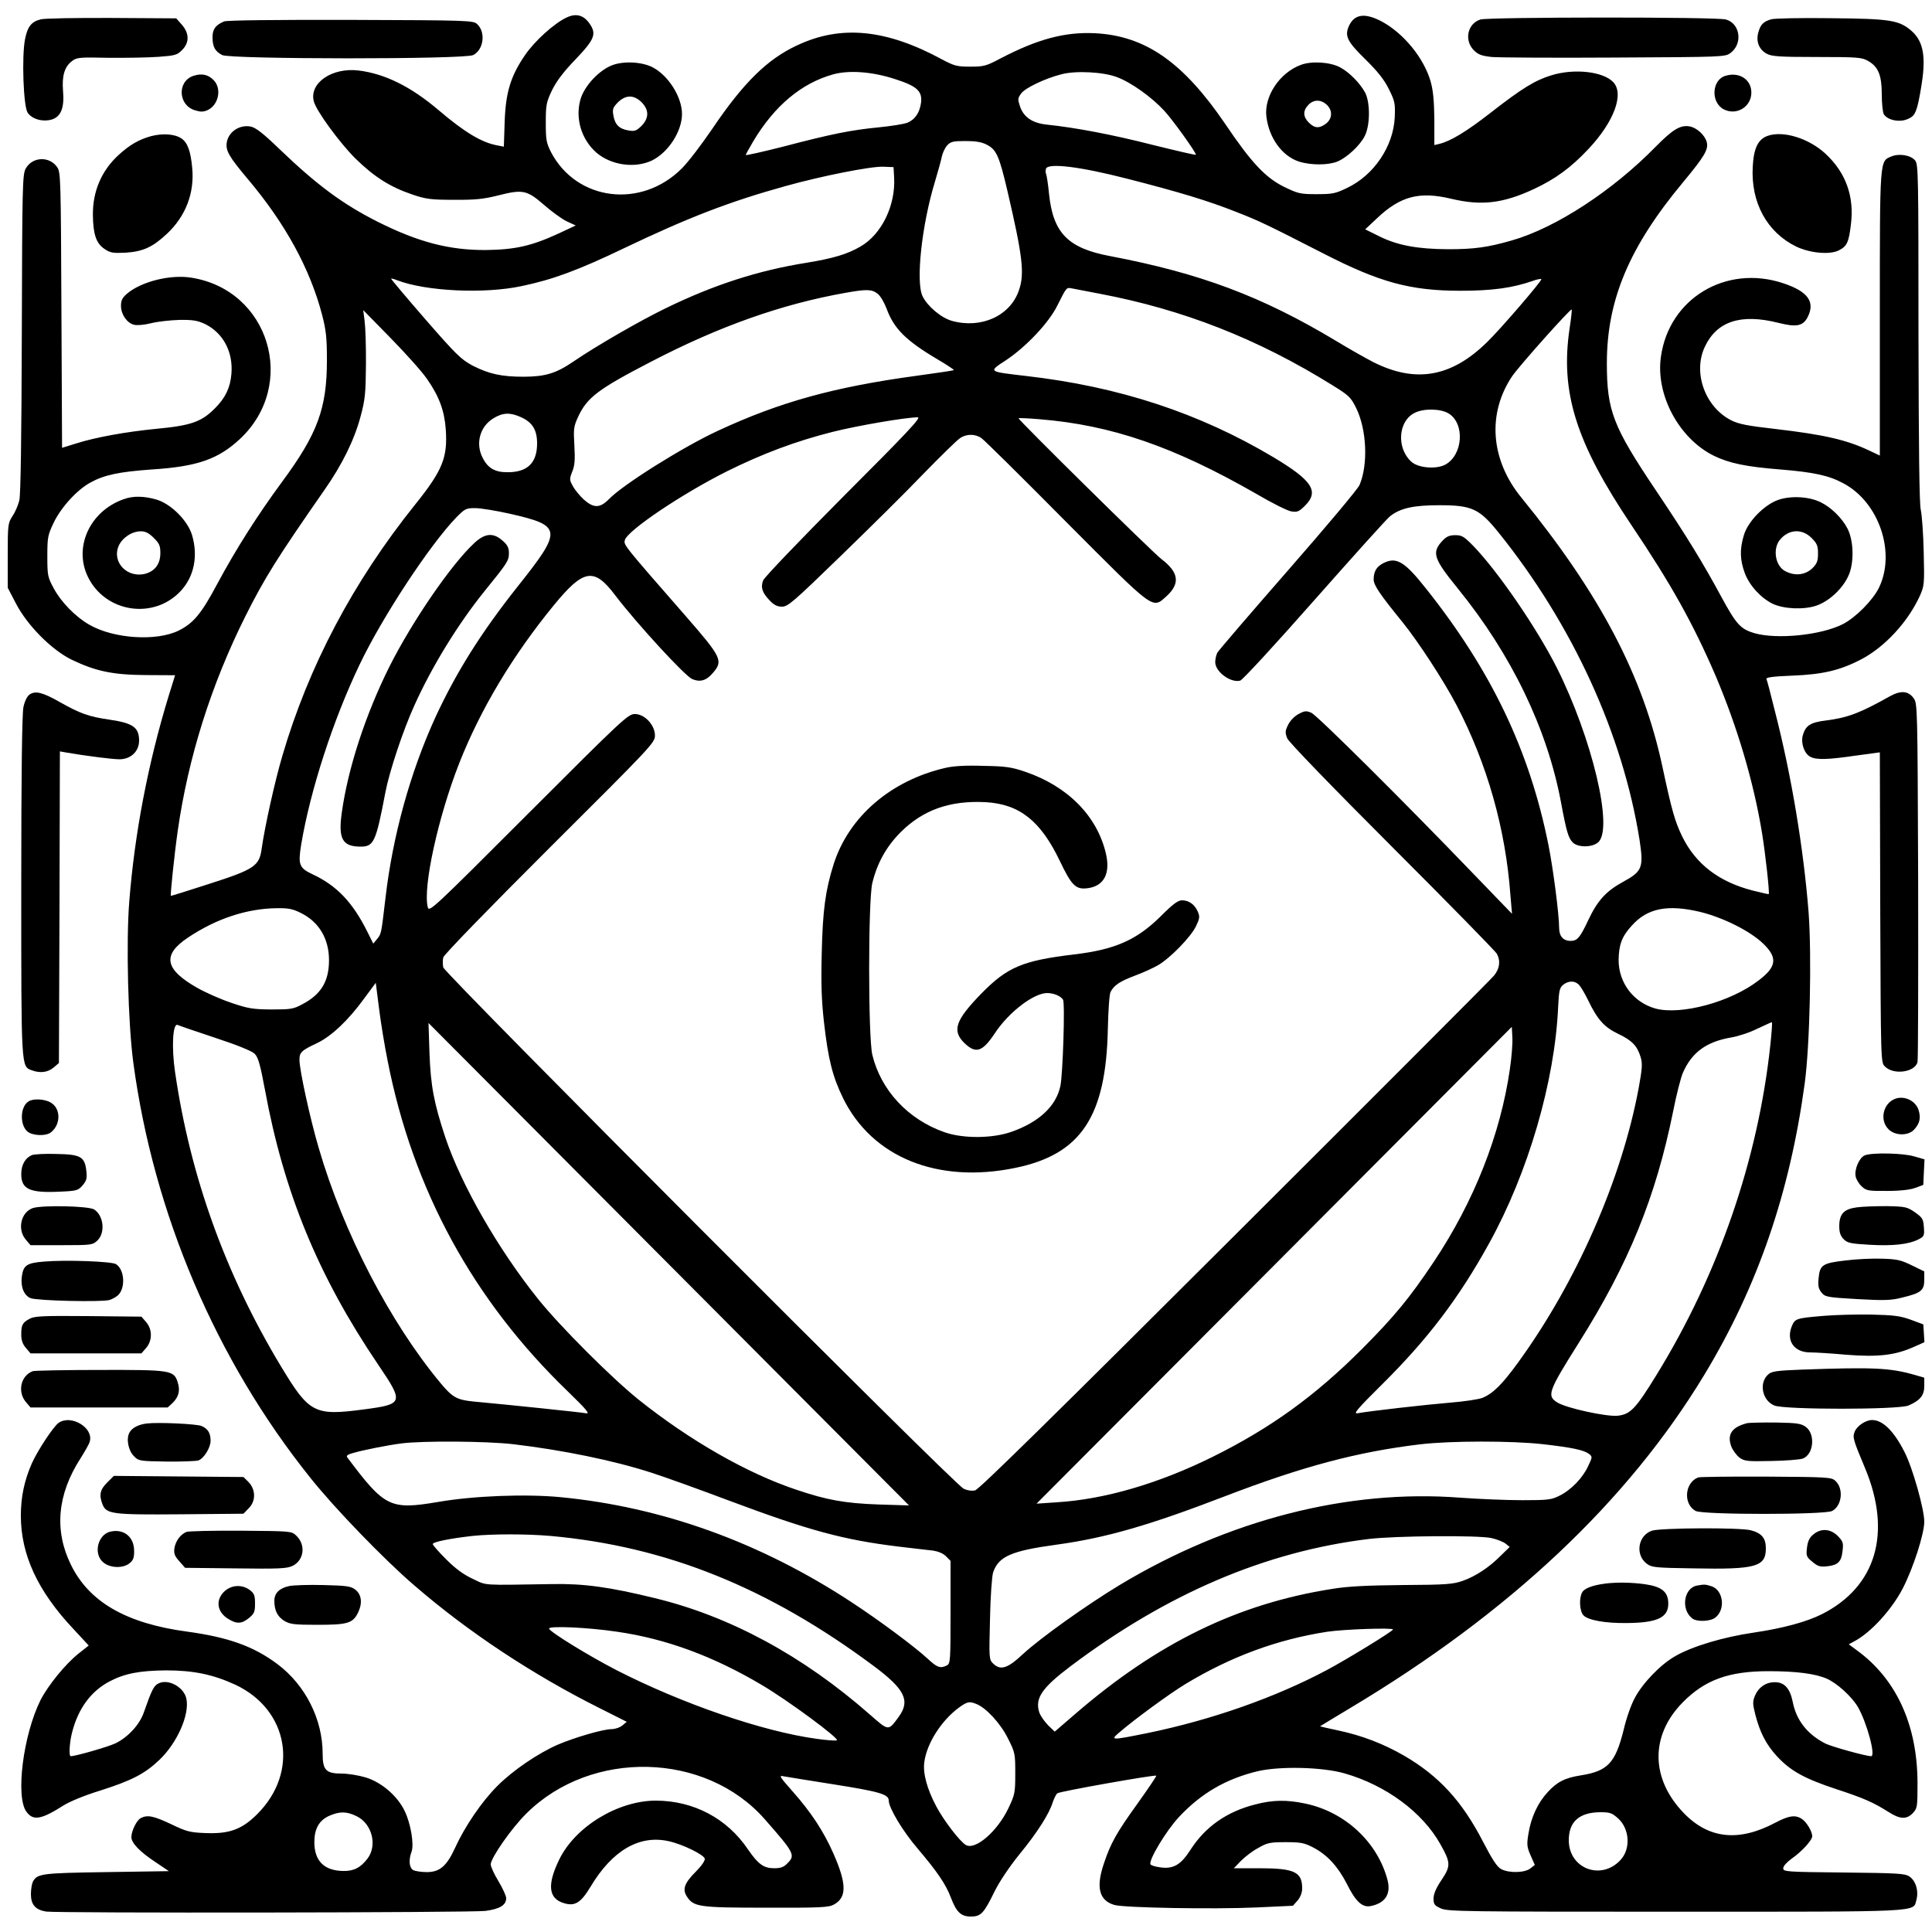 <svg width="24" height="24" viewBox="0 0 24 24" fill="none" xmlns="http://www.w3.org/2000/svg">
<g clip-path="url(#clip0_5453_11391)">
<path d="M7.042 0.216C6.888 0.286 6.641 0.509 6.521 0.686C6.343 0.946 6.281 1.15 6.269 1.517L6.259 1.822L6.183 1.807C5.988 1.774 5.772 1.644 5.448 1.368C5.103 1.075 4.783 0.917 4.457 0.876C4.126 0.835 3.84 1.03 3.898 1.258C3.927 1.375 4.215 1.769 4.414 1.968C4.649 2.198 4.846 2.323 5.124 2.417C5.292 2.474 5.355 2.482 5.64 2.482C5.904 2.484 6.005 2.474 6.195 2.426C6.495 2.35 6.547 2.362 6.759 2.546C6.85 2.626 6.975 2.717 7.037 2.748L7.152 2.801L6.936 2.902C6.603 3.055 6.403 3.101 6.036 3.106C5.583 3.108 5.201 3.01 4.692 2.755C4.26 2.537 3.941 2.302 3.475 1.855C3.264 1.651 3.175 1.584 3.113 1.572C2.979 1.546 2.842 1.634 2.818 1.764C2.799 1.87 2.842 1.944 3.089 2.237C3.547 2.782 3.852 3.341 4.001 3.91C4.051 4.104 4.061 4.195 4.061 4.476C4.061 5.071 3.946 5.388 3.502 5.988C3.195 6.406 2.931 6.821 2.698 7.255C2.501 7.625 2.403 7.742 2.218 7.834C1.939 7.97 1.407 7.934 1.107 7.759C0.936 7.661 0.759 7.478 0.67 7.313C0.593 7.171 0.588 7.152 0.588 6.912C0.588 6.679 0.593 6.648 0.665 6.497C0.756 6.305 0.958 6.082 1.126 5.993C1.296 5.899 1.481 5.861 1.884 5.832C2.451 5.796 2.71 5.705 2.981 5.453C3.701 4.778 3.346 3.6 2.374 3.449C2.115 3.408 1.762 3.497 1.584 3.643C1.519 3.698 1.503 3.73 1.503 3.799C1.503 3.905 1.575 4.01 1.663 4.034C1.702 4.044 1.791 4.037 1.877 4.015C1.961 3.994 2.119 3.977 2.232 3.974C2.4 3.972 2.455 3.982 2.551 4.027C2.772 4.138 2.897 4.37 2.875 4.642C2.861 4.817 2.799 4.944 2.671 5.071C2.503 5.242 2.371 5.287 1.932 5.328C1.567 5.364 1.193 5.431 0.955 5.506L0.771 5.563L0.763 3.854C0.756 2.256 0.754 2.141 0.713 2.081C0.619 1.937 0.401 1.944 0.319 2.095C0.279 2.167 0.276 2.314 0.271 4.14C0.267 5.462 0.257 6.144 0.24 6.216C0.226 6.276 0.187 6.365 0.154 6.413C0.099 6.499 0.096 6.518 0.096 6.902V7.301L0.197 7.495C0.339 7.769 0.639 8.071 0.888 8.194C1.188 8.338 1.397 8.383 1.812 8.386L2.175 8.388L2.093 8.652C1.839 9.485 1.673 10.349 1.606 11.196C1.565 11.702 1.591 12.718 1.656 13.2C1.908 15.077 2.683 16.896 3.857 18.36C4.159 18.739 4.774 19.375 5.146 19.694C5.818 20.275 6.617 20.803 7.452 21.221L7.786 21.389L7.731 21.434C7.699 21.461 7.639 21.48 7.596 21.48C7.495 21.48 7.145 21.581 6.931 21.672C6.687 21.778 6.372 21.991 6.178 22.186C5.986 22.378 5.775 22.687 5.655 22.951C5.549 23.182 5.463 23.256 5.302 23.256C5.235 23.256 5.16 23.244 5.134 23.232C5.083 23.203 5.074 23.107 5.112 23.004C5.146 22.915 5.103 22.651 5.026 22.495C4.937 22.31 4.74 22.14 4.543 22.08C4.457 22.054 4.323 22.032 4.246 22.032C4.049 22.032 4.008 21.989 4.008 21.785C4.008 21.358 3.795 20.935 3.449 20.674C3.151 20.45 2.835 20.338 2.321 20.268C1.57 20.167 1.107 19.901 0.881 19.438C0.672 19.013 0.711 18.566 0.999 18.118C1.054 18.031 1.107 17.938 1.114 17.911C1.169 17.738 0.883 17.566 0.727 17.676C0.663 17.722 0.466 18.019 0.394 18.182C0.303 18.389 0.259 18.595 0.259 18.828C0.259 19.313 0.468 19.764 0.91 20.234L1.102 20.441L0.97 20.546C0.811 20.674 0.598 20.935 0.504 21.118C0.288 21.55 0.19 22.322 0.329 22.507C0.413 22.622 0.514 22.603 0.792 22.426C0.869 22.378 1.056 22.301 1.236 22.246C1.639 22.118 1.8 22.034 1.983 21.859C2.201 21.65 2.355 21.302 2.316 21.106C2.29 20.962 2.095 20.851 1.971 20.911C1.911 20.94 1.887 20.986 1.786 21.274C1.733 21.427 1.587 21.583 1.431 21.658C1.332 21.703 0.939 21.816 0.879 21.816C0.852 21.816 0.864 21.636 0.898 21.511C0.975 21.218 1.133 21.007 1.361 20.887C1.548 20.789 1.733 20.753 2.064 20.75C2.403 20.75 2.647 20.801 2.923 20.928C3.588 21.24 3.72 22.013 3.195 22.536C3.005 22.726 2.849 22.783 2.554 22.771C2.357 22.764 2.316 22.752 2.127 22.661C1.908 22.558 1.831 22.541 1.747 22.586C1.697 22.613 1.632 22.745 1.632 22.822C1.632 22.894 1.738 23.004 1.927 23.129L2.098 23.244L1.318 23.256C0.509 23.268 0.463 23.275 0.408 23.376C0.396 23.4 0.384 23.47 0.384 23.53C0.384 23.659 0.439 23.724 0.571 23.746C0.711 23.767 5.849 23.76 6.031 23.738C6.209 23.714 6.288 23.666 6.288 23.58C6.288 23.551 6.245 23.458 6.192 23.369C6.139 23.282 6.096 23.189 6.096 23.16C6.096 23.081 6.358 22.704 6.543 22.524C7.349 21.727 8.765 21.763 9.499 22.598C9.871 23.021 9.883 23.047 9.78 23.148C9.737 23.194 9.696 23.208 9.617 23.208C9.487 23.208 9.418 23.158 9.291 22.973C9.029 22.586 8.616 22.37 8.148 22.368C7.678 22.368 7.147 22.69 6.948 23.098C6.795 23.41 6.811 23.585 7.006 23.642C7.143 23.683 7.215 23.638 7.337 23.436C7.606 22.987 7.942 22.79 8.307 22.872C8.475 22.908 8.746 23.04 8.755 23.09C8.76 23.114 8.71 23.184 8.643 23.251C8.501 23.393 8.475 23.47 8.532 23.558C8.616 23.688 8.679 23.698 9.516 23.698C10.195 23.7 10.294 23.695 10.359 23.659C10.522 23.57 10.519 23.4 10.349 23.016C10.227 22.742 10.073 22.51 9.85 22.258C9.682 22.068 9.672 22.051 9.735 22.066C9.773 22.073 10.051 22.118 10.356 22.166C10.92 22.255 11.04 22.289 11.04 22.366C11.04 22.457 11.215 22.75 11.403 22.968C11.645 23.254 11.748 23.405 11.811 23.57C11.88 23.753 11.938 23.808 12.06 23.808C12.185 23.808 12.221 23.77 12.355 23.496C12.415 23.374 12.538 23.191 12.66 23.04C12.881 22.771 13.035 22.531 13.078 22.387C13.095 22.339 13.119 22.289 13.135 22.277C13.164 22.253 14.347 22.044 14.364 22.058C14.369 22.063 14.263 22.219 14.131 22.404C13.867 22.771 13.798 22.896 13.714 23.146C13.611 23.446 13.654 23.609 13.843 23.664C13.971 23.7 15.079 23.719 15.61 23.695L16.061 23.674L16.119 23.609C16.155 23.566 16.176 23.51 16.176 23.458C16.176 23.254 16.08 23.208 15.643 23.208H15.327L15.418 23.114C15.468 23.064 15.564 22.99 15.634 22.954C15.742 22.891 15.78 22.884 15.972 22.884C16.162 22.884 16.205 22.894 16.315 22.951C16.488 23.042 16.62 23.186 16.731 23.402C16.839 23.621 16.923 23.698 17.026 23.678C17.208 23.642 17.28 23.53 17.237 23.357C17.115 22.886 16.709 22.507 16.212 22.404C15.984 22.356 15.811 22.358 15.591 22.416C15.24 22.505 14.974 22.692 14.791 22.975C14.669 23.167 14.575 23.222 14.407 23.196C14.352 23.189 14.299 23.172 14.292 23.16C14.263 23.114 14.487 22.74 14.647 22.57C14.921 22.277 15.231 22.097 15.622 22.003C15.898 21.938 16.428 21.95 16.704 22.03C17.22 22.178 17.671 22.514 17.892 22.908C18.022 23.138 18.024 23.179 17.907 23.354C17.839 23.455 17.808 23.527 17.808 23.585C17.808 23.657 17.82 23.671 17.899 23.707C17.981 23.746 18.207 23.748 20.808 23.748C23.919 23.748 23.763 23.755 23.806 23.602C23.837 23.491 23.799 23.362 23.717 23.309C23.662 23.273 23.568 23.268 22.903 23.261C22.183 23.254 22.152 23.251 22.152 23.208C22.152 23.182 22.195 23.134 22.255 23.09C22.38 23.004 22.512 22.86 22.512 22.81C22.512 22.752 22.445 22.639 22.387 22.598C22.306 22.541 22.222 22.553 22.054 22.642C21.598 22.884 21.226 22.843 20.916 22.522C20.503 22.094 20.499 21.559 20.902 21.149C21.178 20.868 21.475 20.76 21.97 20.76C22.315 20.76 22.553 20.791 22.695 20.854C22.822 20.911 23.002 21.074 23.079 21.204C23.191 21.398 23.304 21.816 23.244 21.816C23.179 21.816 22.755 21.698 22.678 21.66C22.452 21.545 22.315 21.372 22.27 21.142C22.236 20.971 22.164 20.894 22.042 20.897C21.931 20.899 21.845 20.962 21.802 21.062C21.771 21.137 21.771 21.163 21.804 21.295C21.862 21.521 21.939 21.67 22.073 21.816C22.241 21.998 22.414 22.094 22.807 22.224C23.158 22.339 23.271 22.39 23.465 22.512C23.604 22.601 23.686 22.603 23.763 22.522C23.818 22.462 23.82 22.445 23.82 22.145C23.818 21.427 23.556 20.856 23.067 20.501L22.966 20.426L23.033 20.39C23.239 20.282 23.499 19.997 23.638 19.73C23.767 19.478 23.904 19.056 23.904 18.902C23.904 18.749 23.76 18.235 23.659 18.038C23.527 17.777 23.388 17.64 23.256 17.64C23.177 17.64 23.069 17.712 23.04 17.784C23.011 17.854 23.019 17.882 23.17 18.242C23.503 19.042 23.307 19.711 22.632 20.052C22.445 20.146 22.15 20.227 21.79 20.28C21.411 20.335 21.024 20.45 20.811 20.573C20.628 20.676 20.405 20.909 20.309 21.091C20.263 21.173 20.201 21.35 20.17 21.487C20.067 21.9 19.973 22.001 19.639 22.054C19.44 22.085 19.342 22.135 19.224 22.265C19.104 22.394 19.018 22.579 18.987 22.778C18.965 22.91 18.967 22.942 19.013 23.047L19.066 23.167L19.011 23.21C18.941 23.266 18.747 23.27 18.651 23.22C18.6 23.196 18.54 23.105 18.423 22.879C18.163 22.375 17.875 22.061 17.441 21.809C17.187 21.662 16.918 21.559 16.627 21.497C16.498 21.47 16.395 21.446 16.399 21.444C16.402 21.442 16.572 21.338 16.776 21.216C18.751 20.035 20.22 18.653 21.173 17.076C21.833 15.984 22.234 14.82 22.419 13.457C22.483 12.984 22.507 11.875 22.467 11.333C22.404 10.538 22.255 9.638 22.051 8.844C21.999 8.633 21.951 8.448 21.943 8.434C21.936 8.414 22.035 8.402 22.265 8.393C22.644 8.378 22.858 8.328 23.124 8.189C23.415 8.035 23.7 7.728 23.849 7.402C23.904 7.277 23.907 7.26 23.897 6.859C23.892 6.631 23.875 6.396 23.861 6.336C23.842 6.262 23.835 5.568 23.832 4.138C23.832 2.182 23.83 2.042 23.791 1.994C23.736 1.927 23.592 1.903 23.494 1.944C23.35 2.004 23.352 1.961 23.352 3.898V5.659L23.235 5.604C22.947 5.465 22.666 5.4 22.047 5.328C21.711 5.29 21.598 5.268 21.507 5.222C21.18 5.057 21.027 4.627 21.178 4.308C21.327 3.991 21.624 3.893 22.09 4.01C22.318 4.068 22.399 4.051 22.457 3.936C22.551 3.749 22.457 3.619 22.15 3.518C21.442 3.283 20.736 3.706 20.633 4.428C20.563 4.901 20.856 5.448 21.291 5.662C21.483 5.755 21.689 5.798 22.116 5.832C22.531 5.866 22.719 5.906 22.901 6.005C23.343 6.24 23.554 6.866 23.34 7.303C23.263 7.459 23.05 7.673 22.891 7.754C22.62 7.891 22.073 7.946 21.792 7.865C21.622 7.814 21.569 7.757 21.384 7.416C21.156 6.994 20.952 6.66 20.573 6.096C20.038 5.299 19.961 5.105 19.961 4.512C19.961 3.727 20.237 3.067 20.914 2.256C21.171 1.946 21.226 1.855 21.202 1.766C21.18 1.68 21.079 1.586 20.988 1.57C20.875 1.55 20.779 1.608 20.568 1.822C20.033 2.369 19.327 2.83 18.783 2.986C18.485 3.072 18.317 3.096 17.988 3.096C17.609 3.094 17.362 3.048 17.139 2.938L16.959 2.849L17.107 2.71C17.398 2.436 17.633 2.374 18.031 2.47C18.403 2.558 18.67 2.527 19.051 2.35C19.32 2.225 19.515 2.083 19.735 1.848C20.05 1.512 20.179 1.166 20.04 1.02C19.915 0.888 19.555 0.847 19.27 0.936C19.068 0.998 18.907 1.097 18.519 1.399C18.214 1.637 18.019 1.754 17.878 1.788L17.818 1.802V1.483C17.815 1.248 17.803 1.123 17.772 1.013C17.688 0.72 17.436 0.413 17.163 0.266C16.949 0.154 16.819 0.175 16.752 0.334C16.704 0.451 16.74 0.521 16.966 0.742C17.119 0.893 17.196 0.991 17.254 1.109C17.328 1.258 17.333 1.284 17.326 1.457C17.309 1.819 17.067 2.177 16.733 2.335C16.589 2.405 16.551 2.412 16.354 2.412C16.152 2.412 16.126 2.405 15.955 2.323C15.718 2.206 15.545 2.021 15.219 1.538C14.698 0.773 14.23 0.446 13.606 0.413C13.229 0.394 12.891 0.485 12.43 0.725C12.25 0.821 12.221 0.828 12.051 0.828C11.885 0.828 11.854 0.818 11.7 0.737C11.009 0.362 10.447 0.307 9.905 0.562C9.535 0.732 9.235 1.027 8.851 1.596C8.717 1.793 8.547 2.016 8.472 2.09C7.968 2.597 7.167 2.498 6.847 1.894C6.787 1.776 6.78 1.74 6.78 1.524C6.78 1.303 6.787 1.27 6.855 1.126C6.91 1.013 6.994 0.898 7.15 0.737C7.39 0.485 7.414 0.42 7.32 0.288C7.248 0.187 7.155 0.163 7.042 0.216ZM11.117 0.982C11.393 1.07 11.46 1.133 11.441 1.279C11.424 1.399 11.367 1.486 11.273 1.524C11.23 1.541 11.069 1.567 10.915 1.582C10.575 1.615 10.332 1.663 9.727 1.822C9.473 1.886 9.264 1.934 9.264 1.925C9.264 1.918 9.307 1.841 9.358 1.754C9.622 1.313 9.955 1.034 10.349 0.924C10.546 0.869 10.836 0.89 11.117 0.982ZM13.875 0.958C14.055 1.025 14.311 1.21 14.465 1.378C14.571 1.493 14.856 1.891 14.856 1.922C14.856 1.93 14.611 1.872 14.311 1.798C13.81 1.67 13.351 1.584 13.003 1.548C12.826 1.529 12.718 1.457 12.672 1.325C12.641 1.231 12.641 1.222 12.687 1.159C12.737 1.092 12.982 0.974 13.188 0.922C13.361 0.876 13.707 0.893 13.875 0.958ZM12.259 1.798C12.377 1.858 12.413 1.937 12.514 2.369C12.703 3.18 12.73 3.398 12.658 3.605C12.55 3.924 12.19 4.087 11.825 3.986C11.691 3.948 11.52 3.804 11.46 3.679C11.374 3.499 11.451 2.791 11.614 2.258C11.652 2.131 11.691 1.99 11.7 1.944C11.71 1.898 11.739 1.836 11.767 1.805C11.811 1.759 11.842 1.752 11.993 1.752C12.12 1.752 12.195 1.764 12.259 1.798ZM11.107 2.203C11.127 2.549 10.954 2.909 10.69 3.062C10.529 3.156 10.356 3.209 10.02 3.264C9.418 3.36 8.866 3.538 8.268 3.83C7.951 3.984 7.409 4.296 7.128 4.488C6.91 4.637 6.778 4.678 6.511 4.68C6.228 4.68 6.077 4.646 5.873 4.543C5.727 4.464 5.671 4.411 5.28 3.962C5.045 3.691 4.855 3.466 4.858 3.461C4.863 3.458 4.896 3.466 4.935 3.482C5.295 3.619 6.017 3.653 6.48 3.554C6.869 3.473 7.191 3.353 7.755 3.082C8.544 2.705 9.058 2.506 9.749 2.314C10.205 2.186 10.815 2.066 10.968 2.071L11.1 2.076L11.107 2.203ZM14.002 2.22C14.659 2.388 15.012 2.496 15.358 2.633C15.653 2.748 15.749 2.796 16.44 3.149C17.141 3.509 17.523 3.612 18.144 3.612C18.54 3.612 18.792 3.576 19.039 3.49C19.092 3.47 19.14 3.461 19.147 3.468C19.162 3.48 18.648 4.08 18.475 4.248C18.031 4.685 17.587 4.764 17.059 4.498C16.966 4.45 16.757 4.332 16.599 4.236C15.677 3.682 14.911 3.394 13.783 3.18C13.267 3.082 13.083 2.894 13.032 2.414C13.02 2.285 13.001 2.17 12.994 2.158C12.987 2.143 12.987 2.117 12.994 2.095C13.023 2.021 13.423 2.071 14.002 2.22ZM13.656 3.648C14.698 3.845 15.622 4.207 16.553 4.786C16.757 4.913 16.779 4.932 16.848 5.071C16.978 5.338 16.997 5.77 16.889 6.024C16.872 6.07 16.471 6.547 16.003 7.082C15.533 7.62 15.137 8.081 15.123 8.107C15.108 8.134 15.096 8.189 15.096 8.225C15.096 8.345 15.288 8.486 15.406 8.455C15.435 8.448 15.85 7.997 16.33 7.452C16.812 6.907 17.232 6.439 17.268 6.413C17.395 6.312 17.559 6.276 17.88 6.276C18.286 6.276 18.377 6.319 18.617 6.617C19.534 7.757 20.158 9.12 20.367 10.433C20.419 10.778 20.403 10.824 20.16 10.956C19.951 11.071 19.846 11.186 19.733 11.424C19.627 11.65 19.594 11.688 19.51 11.688C19.419 11.688 19.368 11.63 19.368 11.525C19.368 11.362 19.294 10.79 19.236 10.5C19.001 9.324 18.526 8.33 17.71 7.306C17.446 6.972 17.343 6.914 17.184 6.996C17.1 7.039 17.064 7.099 17.064 7.198C17.064 7.27 17.141 7.382 17.422 7.728C17.616 7.968 17.933 8.453 18.094 8.76C18.475 9.49 18.703 10.296 18.763 11.122L18.783 11.352L18.315 10.867C17.443 9.96 16.359 8.882 16.289 8.854C16.227 8.827 16.205 8.83 16.131 8.87C16.08 8.897 16.027 8.952 16.001 9.005C15.963 9.082 15.963 9.101 15.991 9.173C16.013 9.221 16.524 9.751 17.297 10.524C17.998 11.225 18.581 11.82 18.595 11.849C18.643 11.938 18.629 12.036 18.557 12.122C18.519 12.168 17.069 13.62 15.334 15.35C13.123 17.556 12.161 18.504 12.113 18.514C12.072 18.523 12.017 18.516 11.969 18.492C11.851 18.437 5.527 12.098 5.506 12.017C5.499 11.981 5.499 11.926 5.506 11.894C5.513 11.861 6.067 11.29 6.828 10.531C8.095 9.269 8.136 9.226 8.136 9.137C8.136 9.007 8.009 8.87 7.887 8.87C7.803 8.87 7.745 8.923 6.564 10.104C5.379 11.29 5.331 11.335 5.314 11.27C5.251 11.021 5.443 10.147 5.705 9.48C5.971 8.806 6.37 8.141 6.881 7.517C7.251 7.066 7.38 7.046 7.644 7.397C7.911 7.747 8.506 8.395 8.599 8.436C8.698 8.477 8.775 8.455 8.856 8.359C8.986 8.21 8.964 8.165 8.525 7.661C7.74 6.763 7.747 6.77 7.762 6.71C7.791 6.593 8.465 6.139 9.024 5.858C9.473 5.635 9.881 5.482 10.339 5.366C10.651 5.287 11.256 5.184 11.4 5.184C11.448 5.184 11.275 5.369 10.483 6.161C9.941 6.706 9.495 7.171 9.48 7.21C9.447 7.298 9.468 7.361 9.559 7.457C9.615 7.517 9.655 7.536 9.715 7.536C9.787 7.536 9.855 7.478 10.433 6.917C10.783 6.578 11.249 6.118 11.465 5.892C11.683 5.669 11.89 5.465 11.926 5.443C12.005 5.388 12.115 5.388 12.192 5.443C12.226 5.465 12.696 5.93 13.236 6.475C14.355 7.598 14.311 7.567 14.491 7.406C14.662 7.25 14.645 7.111 14.431 6.948C14.314 6.859 12.641 5.208 12.653 5.196C12.658 5.191 12.775 5.196 12.915 5.208C13.807 5.28 14.585 5.549 15.605 6.134C15.797 6.247 15.994 6.346 16.042 6.353C16.116 6.365 16.138 6.355 16.212 6.281C16.39 6.103 16.301 5.969 15.821 5.681C14.899 5.131 13.901 4.802 12.742 4.67C12.271 4.615 12.274 4.62 12.495 4.476C12.744 4.31 13.025 4.015 13.133 3.799C13.251 3.564 13.246 3.569 13.318 3.583C13.351 3.59 13.505 3.619 13.656 3.648ZM10.901 3.648C10.935 3.672 10.985 3.758 11.014 3.835C11.103 4.08 11.254 4.231 11.635 4.457C11.758 4.529 11.856 4.594 11.849 4.598C11.844 4.603 11.635 4.634 11.386 4.668C10.363 4.807 9.687 4.994 8.921 5.35C8.489 5.549 7.735 6.022 7.563 6.202C7.452 6.314 7.375 6.314 7.253 6.206C7.203 6.161 7.14 6.084 7.116 6.038C7.073 5.962 7.073 5.95 7.109 5.858C7.14 5.782 7.145 5.71 7.135 5.534C7.123 5.33 7.126 5.299 7.181 5.179C7.294 4.937 7.426 4.836 8.088 4.493C8.938 4.051 9.713 3.778 10.5 3.638C10.767 3.59 10.831 3.593 10.901 3.648ZM19.498 4.08C19.38 4.874 19.577 5.498 20.268 6.526C20.76 7.258 21.031 7.742 21.315 8.402C21.583 9.036 21.783 9.708 21.888 10.344C21.931 10.608 21.984 11.09 21.972 11.107C21.97 11.11 21.883 11.09 21.778 11.064C21.353 10.956 21.063 10.733 20.895 10.387C20.806 10.202 20.767 10.066 20.652 9.528C20.41 8.395 19.879 7.385 18.898 6.18C18.514 5.71 18.473 5.134 18.787 4.67C18.876 4.541 19.51 3.83 19.524 3.845C19.529 3.85 19.517 3.955 19.498 4.08ZM5.302 4.704C5.455 4.922 5.52 5.1 5.537 5.328C5.563 5.681 5.499 5.842 5.16 6.264C4.385 7.229 3.833 8.278 3.507 9.391C3.415 9.701 3.288 10.274 3.25 10.546C3.221 10.757 3.159 10.8 2.604 10.978C2.34 11.064 2.124 11.131 2.122 11.129C2.115 11.114 2.165 10.622 2.208 10.32C2.338 9.41 2.623 8.506 3.048 7.656C3.288 7.178 3.439 6.936 4.032 6.084C4.251 5.772 4.404 5.46 4.481 5.167C4.536 4.961 4.543 4.884 4.546 4.524C4.548 4.298 4.539 4.056 4.529 3.984L4.512 3.852L4.846 4.193C5.028 4.378 5.235 4.608 5.302 4.704ZM17.995 5.136C18.202 5.263 18.173 5.657 17.95 5.774C17.835 5.832 17.614 5.813 17.53 5.734C17.345 5.563 17.369 5.23 17.573 5.129C17.686 5.071 17.897 5.076 17.995 5.136ZM6.471 5.182C6.615 5.246 6.672 5.342 6.672 5.508C6.672 5.753 6.55 5.87 6.295 5.866C6.147 5.866 6.058 5.813 5.995 5.686C5.904 5.508 5.962 5.297 6.13 5.196C6.247 5.124 6.339 5.122 6.471 5.182ZM6.334 6.382C6.984 6.53 6.991 6.581 6.432 7.284C5.979 7.855 5.669 8.347 5.407 8.914C5.095 9.598 4.877 10.387 4.788 11.16C4.735 11.606 4.738 11.599 4.683 11.666L4.637 11.722L4.56 11.568C4.38 11.208 4.181 10.999 3.881 10.86C3.715 10.781 3.701 10.742 3.742 10.488C3.855 9.818 4.135 8.95 4.467 8.256C4.75 7.663 5.34 6.766 5.671 6.425C5.775 6.319 5.791 6.312 5.902 6.312C5.967 6.312 6.161 6.343 6.334 6.382ZM3.739 11.342C3.963 11.453 4.087 11.662 4.087 11.928C4.087 12.19 3.989 12.353 3.756 12.475C3.646 12.535 3.612 12.54 3.372 12.54C3.137 12.538 3.082 12.528 2.875 12.458C2.746 12.415 2.556 12.331 2.455 12.274C2.045 12.043 2.011 11.863 2.335 11.647C2.686 11.412 3.065 11.287 3.435 11.282C3.583 11.28 3.636 11.29 3.739 11.342ZM21.12 11.328C21.406 11.398 21.742 11.566 21.903 11.722C22.085 11.897 22.071 12.01 21.845 12.18C21.497 12.449 20.878 12.614 20.563 12.528C20.29 12.451 20.105 12.206 20.107 11.921C20.11 11.736 20.148 11.63 20.273 11.496C20.465 11.282 20.715 11.232 21.12 11.328ZM19.618 12.238C19.642 12.264 19.69 12.348 19.728 12.425C19.843 12.665 19.93 12.761 20.1 12.842C20.273 12.924 20.338 12.991 20.381 13.133C20.405 13.214 20.4 13.274 20.357 13.512C20.148 14.642 19.584 15.929 18.855 16.93C18.658 17.201 18.547 17.309 18.418 17.364C18.37 17.383 18.19 17.41 18.017 17.424C17.724 17.448 17.026 17.527 16.863 17.556C16.807 17.566 16.86 17.503 17.177 17.189C17.736 16.634 18.123 16.126 18.499 15.444C18.984 14.566 19.315 13.433 19.356 12.506C19.366 12.307 19.373 12.271 19.419 12.233C19.486 12.18 19.567 12.18 19.618 12.238ZM4.815 13.176C5.129 14.779 5.878 16.152 7.054 17.285C7.291 17.515 7.332 17.566 7.279 17.556C7.219 17.544 6.315 17.45 5.88 17.41C5.676 17.39 5.619 17.357 5.475 17.184C4.846 16.43 4.265 15.31 3.96 14.263C3.852 13.898 3.72 13.291 3.72 13.166C3.72 13.073 3.744 13.049 3.939 12.958C4.119 12.871 4.327 12.674 4.519 12.41L4.668 12.209L4.709 12.53C4.731 12.708 4.779 12.998 4.815 13.176ZM21.991 12.989C21.838 14.405 21.348 15.828 20.58 17.076C20.319 17.501 20.254 17.57 20.093 17.587C19.949 17.599 19.467 17.494 19.349 17.424C19.212 17.34 19.229 17.29 19.613 16.68C20.232 15.698 20.568 14.873 20.784 13.807C20.823 13.608 20.878 13.392 20.904 13.33C21.015 13.073 21.197 12.941 21.504 12.888C21.591 12.874 21.737 12.826 21.828 12.78C21.922 12.737 22.003 12.698 22.011 12.698C22.018 12.696 22.008 12.828 21.991 12.989ZM2.676 12.893C2.938 12.979 3.13 13.056 3.163 13.09C3.207 13.133 3.231 13.217 3.291 13.536C3.526 14.815 3.953 15.852 4.697 16.951C5.019 17.426 5.014 17.443 4.522 17.508C3.903 17.59 3.843 17.558 3.487 16.968C2.801 15.828 2.364 14.616 2.175 13.32C2.129 13.01 2.146 12.708 2.206 12.732C2.227 12.742 2.439 12.814 2.676 12.893ZM8.787 16.186L11.292 18.701L10.908 18.689C10.495 18.674 10.27 18.634 9.893 18.506C9.281 18.302 8.568 17.894 7.932 17.386C7.594 17.114 6.958 16.478 6.687 16.14C6.187 15.518 5.727 14.712 5.532 14.129C5.391 13.704 5.35 13.49 5.335 13.08L5.323 12.708L5.801 13.188C6.065 13.452 7.407 14.801 8.787 16.186ZM18.756 13.282C18.639 14.095 18.31 14.926 17.813 15.672C17.511 16.123 17.326 16.349 16.923 16.754C16.332 17.345 15.787 17.738 15.067 18.096C14.393 18.43 13.719 18.626 13.128 18.662L12.876 18.679L15.828 15.718L18.78 12.756L18.787 12.886C18.792 12.958 18.778 13.135 18.756 13.282ZM6.372 17.94C6.984 18.012 7.62 18.142 8.088 18.293C8.254 18.346 8.686 18.502 9.048 18.638C10.049 19.013 10.474 19.128 11.16 19.212C11.338 19.234 11.532 19.255 11.59 19.262C11.655 19.272 11.715 19.296 11.751 19.332L11.808 19.39V20.026C11.808 20.63 11.806 20.664 11.763 20.688C11.683 20.729 11.643 20.717 11.525 20.606C11.355 20.45 10.923 20.129 10.575 19.901C9.444 19.159 8.227 18.72 6.96 18.598C6.528 18.557 5.885 18.581 5.441 18.658C4.846 18.758 4.779 18.725 4.313 18.103C4.299 18.084 4.32 18.067 4.385 18.05C4.524 18.01 4.819 17.952 4.992 17.93C5.259 17.897 6.039 17.902 6.372 17.94ZM19.164 17.94C19.524 17.981 19.673 18.012 19.738 18.06C19.783 18.096 19.783 18.098 19.728 18.214C19.659 18.362 19.517 18.509 19.371 18.581C19.272 18.631 19.227 18.636 18.912 18.636C18.72 18.636 18.375 18.622 18.142 18.605C16.747 18.497 15.259 18.878 13.908 19.69C13.5 19.937 12.924 20.347 12.706 20.549C12.514 20.729 12.427 20.755 12.334 20.662C12.286 20.614 12.286 20.594 12.298 20.117C12.303 19.836 12.322 19.584 12.336 19.536C12.403 19.334 12.562 19.265 13.128 19.188C13.738 19.104 14.278 18.948 15.214 18.588C16.183 18.216 16.86 18.036 17.64 17.942C18.019 17.897 18.78 17.897 19.164 17.94ZM6.84 19.08C8.275 19.21 9.54 19.718 10.853 20.695C11.239 20.983 11.311 21.125 11.165 21.326C11.033 21.506 11.043 21.506 10.807 21.3C9.977 20.57 9.067 20.078 8.136 19.853C7.57 19.714 7.248 19.67 6.852 19.678C5.969 19.692 6.053 19.699 5.873 19.613C5.758 19.56 5.657 19.486 5.542 19.37C5.451 19.279 5.376 19.195 5.376 19.181C5.376 19.154 5.595 19.111 5.868 19.08C6.12 19.054 6.531 19.054 6.84 19.08ZM18.526 19.106C18.593 19.121 18.672 19.152 18.701 19.174L18.754 19.217L18.646 19.322C18.499 19.471 18.334 19.579 18.173 19.637C18.051 19.68 17.969 19.687 17.424 19.69C16.983 19.694 16.738 19.706 16.548 19.738C15.377 19.922 14.379 20.407 13.349 21.298L13.102 21.511L13.02 21.432C12.975 21.386 12.924 21.314 12.91 21.271C12.855 21.098 12.941 20.969 13.294 20.702C14.494 19.798 15.718 19.274 17.002 19.118C17.328 19.078 18.36 19.07 18.526 19.106ZM7.666 20.27C8.271 20.357 8.859 20.573 9.461 20.93C9.795 21.127 10.44 21.605 10.395 21.619C10.375 21.626 10.263 21.617 10.143 21.6C9.475 21.509 8.47 21.163 7.656 20.746C7.308 20.566 6.835 20.275 6.821 20.232C6.807 20.194 7.299 20.215 7.666 20.27ZM17.304 20.242C17.304 20.263 16.735 20.611 16.488 20.743C15.845 21.086 15.053 21.365 14.249 21.53C13.807 21.619 13.791 21.619 13.896 21.528C14.088 21.362 14.523 21.043 14.724 20.921C15.291 20.578 15.867 20.366 16.488 20.27C16.697 20.239 17.304 20.218 17.304 20.242ZM12.125 21.166C12.247 21.211 12.43 21.41 12.521 21.595C12.61 21.77 12.612 21.787 12.612 22.03C12.612 22.272 12.607 22.294 12.526 22.464C12.391 22.747 12.12 22.985 12 22.92C11.928 22.882 11.722 22.613 11.631 22.44C11.515 22.222 11.463 22.027 11.482 21.89C11.513 21.655 11.695 21.372 11.914 21.211C12.015 21.139 12.041 21.132 12.125 21.166ZM4.431 22.562C4.62 22.654 4.69 22.92 4.567 23.086C4.479 23.201 4.397 23.244 4.265 23.242C4.027 23.239 3.905 23.117 3.905 22.884C3.905 22.718 3.963 22.615 4.087 22.558C4.217 22.5 4.306 22.5 4.431 22.562ZM20.103 22.591C20.244 22.721 20.259 22.968 20.131 23.105C19.891 23.366 19.488 23.213 19.488 22.86C19.488 22.63 19.618 22.514 19.879 22.512C20.002 22.512 20.026 22.522 20.103 22.591Z" fill="black"/>
<path d="M17.923 6.713C17.782 6.862 17.803 6.934 18.113 7.315C18.778 8.134 19.219 9.053 19.39 9.96C19.459 10.332 19.483 10.411 19.538 10.466C19.601 10.529 19.774 10.529 19.85 10.466C20.05 10.306 19.778 9.168 19.337 8.29C19.09 7.802 18.612 7.104 18.305 6.785C18.187 6.665 18.161 6.648 18.079 6.648C18.007 6.648 17.969 6.665 17.923 6.713Z" fill="black"/>
<path d="M11.748 9.538C11.067 9.694 10.544 10.145 10.356 10.735C10.253 11.062 10.22 11.309 10.208 11.837C10.198 12.214 10.205 12.425 10.236 12.701C10.289 13.164 10.342 13.373 10.474 13.644C10.836 14.378 11.648 14.707 12.612 14.508C13.428 14.34 13.74 13.872 13.762 12.78C13.767 12.554 13.781 12.348 13.796 12.322C13.839 12.238 13.913 12.19 14.098 12.12C14.196 12.084 14.328 12.024 14.386 11.99C14.537 11.902 14.792 11.64 14.856 11.508C14.902 11.412 14.907 11.388 14.88 11.326C14.842 11.237 14.77 11.184 14.684 11.184C14.633 11.184 14.571 11.23 14.42 11.381C14.122 11.676 13.853 11.796 13.344 11.856C12.704 11.933 12.514 12.012 12.19 12.343C11.868 12.674 11.823 12.804 11.981 12.958C12.123 13.094 12.204 13.068 12.36 12.833C12.533 12.571 12.843 12.336 13.008 12.336C13.088 12.336 13.176 12.372 13.205 12.418C13.232 12.454 13.203 13.354 13.172 13.493C13.119 13.74 12.908 13.939 12.567 14.059C12.332 14.143 11.967 14.146 11.736 14.066C11.28 13.908 10.942 13.543 10.836 13.102C10.784 12.876 10.784 11.194 10.836 10.97C10.896 10.723 11.009 10.519 11.184 10.342C11.463 10.061 11.801 9.941 12.245 9.965C12.665 9.989 12.927 10.198 13.164 10.692C13.313 11.004 13.364 11.054 13.515 11.033C13.714 11.006 13.796 10.85 13.738 10.603C13.628 10.135 13.263 9.766 12.732 9.586C12.569 9.53 12.492 9.518 12.216 9.514C12 9.506 11.844 9.516 11.748 9.538Z" fill="black"/>
<path d="M5.894 6.744C5.606 7.01 5.122 7.716 4.838 8.28C4.541 8.875 4.322 9.545 4.246 10.094C4.2 10.418 4.253 10.514 4.471 10.517C4.644 10.519 4.668 10.469 4.788 9.84C4.838 9.581 5.006 9.074 5.148 8.762C5.364 8.282 5.688 7.754 6.017 7.346C6.305 6.991 6.322 6.965 6.322 6.871C6.322 6.806 6.305 6.77 6.245 6.718C6.13 6.614 6.026 6.622 5.894 6.744Z" fill="black"/>
<path d="M0.507 0.24C0.389 0.269 0.341 0.331 0.31 0.492C0.269 0.71 0.291 1.32 0.343 1.399C0.396 1.478 0.523 1.517 0.639 1.486C0.756 1.452 0.802 1.342 0.783 1.128C0.768 0.941 0.802 0.828 0.895 0.758C0.955 0.713 0.989 0.71 1.351 0.718C1.565 0.72 1.843 0.715 1.968 0.706C2.172 0.691 2.201 0.684 2.261 0.622C2.355 0.53 2.352 0.413 2.259 0.307L2.189 0.228L1.387 0.223C0.948 0.221 0.552 0.228 0.507 0.24Z" fill="black"/>
<path d="M18.392 0.242C18.231 0.29 18.185 0.499 18.308 0.624C18.363 0.679 18.406 0.694 18.531 0.708C18.615 0.715 19.301 0.72 20.057 0.715C21.406 0.708 21.43 0.708 21.497 0.658C21.653 0.542 21.617 0.29 21.439 0.242C21.324 0.209 18.502 0.211 18.392 0.242Z" fill="black"/>
<path d="M22.001 0.24C21.903 0.269 21.869 0.307 21.843 0.401C21.811 0.514 21.85 0.614 21.946 0.667C22.008 0.701 22.102 0.708 22.572 0.708C23.081 0.708 23.131 0.713 23.208 0.758C23.333 0.83 23.376 0.936 23.376 1.171C23.376 1.282 23.388 1.392 23.4 1.416C23.441 1.49 23.59 1.524 23.693 1.481C23.767 1.45 23.787 1.426 23.818 1.322C23.837 1.255 23.866 1.094 23.883 0.965C23.919 0.67 23.88 0.504 23.748 0.386C23.592 0.25 23.487 0.233 22.74 0.226C22.371 0.221 22.037 0.228 22.001 0.24Z" fill="black"/>
<path d="M2.784 0.266C2.679 0.31 2.64 0.362 2.64 0.461C2.64 0.581 2.671 0.638 2.76 0.684C2.863 0.737 5.775 0.739 5.878 0.684C6.01 0.617 6.036 0.398 5.926 0.298C5.878 0.254 5.808 0.252 4.359 0.247C3.389 0.245 2.823 0.252 2.784 0.266Z" fill="black"/>
<path d="M7.608 0.809C7.445 0.869 7.26 1.066 7.212 1.231C7.142 1.469 7.222 1.73 7.406 1.894C7.589 2.052 7.884 2.095 8.098 1.994C8.302 1.894 8.472 1.632 8.472 1.416C8.472 1.205 8.302 0.936 8.105 0.835C7.973 0.768 7.75 0.756 7.608 0.809ZM7.97 1.27C8.064 1.366 8.064 1.466 7.968 1.565C7.903 1.627 7.884 1.634 7.805 1.62C7.692 1.601 7.639 1.548 7.62 1.435C7.606 1.356 7.613 1.337 7.675 1.272C7.774 1.176 7.874 1.176 7.97 1.27Z" fill="black"/>
<path d="M16.16 0.806C15.896 0.902 15.699 1.2 15.732 1.452C15.766 1.718 15.927 1.937 16.133 2.006C16.282 2.054 16.498 2.054 16.616 2.006C16.735 1.954 16.889 1.812 16.951 1.694C17.021 1.565 17.023 1.277 16.959 1.152C16.896 1.034 16.757 0.893 16.644 0.835C16.52 0.77 16.291 0.756 16.16 0.806ZM16.481 1.301C16.555 1.37 16.553 1.471 16.474 1.534C16.39 1.598 16.332 1.596 16.26 1.524C16.186 1.452 16.183 1.375 16.253 1.303C16.318 1.234 16.409 1.234 16.481 1.301Z" fill="black"/>
<path d="M2.4 0.943C2.199 1.013 2.213 1.308 2.422 1.37C2.494 1.392 2.527 1.392 2.583 1.366C2.715 1.301 2.755 1.106 2.659 1.001C2.59 0.926 2.508 0.907 2.4 0.943Z" fill="black"/>
<path d="M21.437 0.941C21.264 0.989 21.248 1.272 21.413 1.358C21.572 1.44 21.756 1.327 21.756 1.15C21.756 0.989 21.608 0.89 21.437 0.941Z" fill="black"/>
<path d="M1.874 1.692C1.721 1.735 1.61 1.8 1.471 1.927C1.26 2.122 1.15 2.378 1.154 2.674C1.157 2.911 1.195 3.022 1.296 3.091C1.37 3.142 1.402 3.146 1.56 3.139C1.776 3.125 1.898 3.07 2.076 2.902C2.306 2.686 2.417 2.398 2.388 2.09C2.369 1.877 2.33 1.769 2.251 1.718C2.167 1.663 2.018 1.654 1.874 1.692Z" fill="black"/>
<path d="M21.96 1.687C21.838 1.73 21.785 1.841 21.773 2.074C21.749 2.518 21.951 2.885 22.311 3.062C22.481 3.144 22.73 3.168 22.843 3.11C22.942 3.06 22.966 3.012 22.992 2.794C23.038 2.443 22.93 2.143 22.675 1.908C22.469 1.718 22.152 1.62 21.96 1.687Z" fill="black"/>
<path d="M1.534 6.202C1.116 6.35 0.912 6.797 1.092 7.166C1.31 7.613 1.915 7.702 2.249 7.337C2.412 7.159 2.462 6.907 2.386 6.648C2.333 6.468 2.124 6.259 1.944 6.206C1.79 6.161 1.651 6.158 1.534 6.202ZM1.91 6.682C1.98 6.751 1.992 6.78 1.992 6.871C1.992 7.003 1.927 7.092 1.81 7.126C1.584 7.188 1.387 6.986 1.474 6.782C1.517 6.682 1.637 6.6 1.75 6.6C1.807 6.6 1.85 6.622 1.91 6.682Z" fill="black"/>
<path d="M22.092 6.209C21.917 6.269 21.713 6.478 21.663 6.648C21.61 6.823 21.614 6.955 21.674 7.118C21.732 7.274 21.874 7.428 22.02 7.5C22.157 7.565 22.404 7.577 22.562 7.524C22.738 7.464 22.922 7.282 22.98 7.106C23.033 6.943 23.021 6.701 22.949 6.564C22.884 6.437 22.745 6.3 22.615 6.238C22.471 6.168 22.248 6.156 22.092 6.209ZM22.503 6.682C22.572 6.751 22.584 6.78 22.584 6.876C22.584 6.967 22.572 7.001 22.515 7.058C22.428 7.142 22.301 7.159 22.181 7.097C22.056 7.037 22.018 6.826 22.107 6.71C22.215 6.574 22.383 6.562 22.503 6.682Z" fill="black"/>
<path d="M0.367 8.628C0.336 8.65 0.307 8.71 0.291 8.784C0.274 8.868 0.264 9.59 0.264 11.006C0.264 13.291 0.262 13.246 0.396 13.296C0.499 13.334 0.593 13.322 0.665 13.262L0.732 13.205L0.739 11.268L0.744 9.334L0.823 9.348C1.059 9.389 1.395 9.432 1.483 9.432C1.625 9.432 1.728 9.334 1.728 9.199C1.726 9.036 1.654 8.983 1.361 8.94C1.099 8.902 0.994 8.863 0.744 8.722C0.528 8.599 0.439 8.578 0.367 8.628Z" fill="black"/>
<path d="M23.472 8.652C23.105 8.858 22.952 8.916 22.683 8.95C22.488 8.974 22.431 9.012 22.395 9.134C22.368 9.233 22.414 9.362 22.488 9.401C22.568 9.442 22.704 9.437 23.057 9.386L23.352 9.346L23.357 11.273C23.364 13.195 23.364 13.2 23.415 13.248C23.523 13.358 23.789 13.32 23.82 13.193C23.828 13.164 23.83 12.149 23.828 10.939C23.82 8.748 23.82 8.738 23.77 8.671C23.703 8.58 23.609 8.575 23.472 8.652Z" fill="black"/>
<path d="M23.544 13.649C23.393 13.704 23.345 13.915 23.46 14.028C23.54 14.11 23.705 14.112 23.777 14.033C23.849 13.956 23.864 13.884 23.832 13.786C23.794 13.673 23.657 13.608 23.544 13.649Z" fill="black"/>
<path d="M0.358 13.68C0.252 13.74 0.242 13.966 0.338 14.054C0.401 14.11 0.574 14.117 0.636 14.064C0.761 13.961 0.754 13.759 0.622 13.692C0.545 13.651 0.415 13.646 0.358 13.68Z" fill="black"/>
<path d="M0.394 14.35C0.312 14.386 0.264 14.472 0.264 14.585C0.264 14.774 0.37 14.822 0.749 14.803C0.953 14.794 0.97 14.789 1.027 14.724C1.075 14.666 1.083 14.638 1.073 14.549C1.054 14.369 1.003 14.34 0.701 14.335C0.559 14.33 0.42 14.338 0.394 14.35Z" fill="black"/>
<path d="M23.165 14.352C23.096 14.381 23.033 14.527 23.052 14.616C23.059 14.652 23.093 14.707 23.127 14.738C23.184 14.791 23.206 14.796 23.444 14.794C23.609 14.794 23.734 14.779 23.796 14.755L23.892 14.719L23.899 14.561L23.907 14.402L23.782 14.366C23.643 14.323 23.256 14.316 23.165 14.352Z" fill="black"/>
<path d="M0.408 15.007C0.259 15.058 0.211 15.274 0.322 15.401L0.379 15.468H0.763C1.138 15.468 1.15 15.466 1.21 15.41C1.31 15.314 1.289 15.101 1.169 15.024C1.099 14.981 0.528 14.969 0.408 15.007Z" fill="black"/>
<path d="M23.067 14.998C22.906 15.019 22.848 15.079 22.848 15.233C22.848 15.31 22.863 15.353 22.903 15.394C22.951 15.442 22.99 15.449 23.225 15.463C23.511 15.48 23.712 15.458 23.832 15.396C23.902 15.36 23.907 15.35 23.899 15.245C23.892 15.144 23.883 15.127 23.789 15.06C23.691 14.993 23.671 14.988 23.441 14.983C23.306 14.983 23.139 14.988 23.067 14.998Z" fill="black"/>
<path d="M22.925 15.658C22.639 15.691 22.606 15.713 22.591 15.881C22.582 15.972 22.589 16.008 22.627 16.056C22.673 16.111 22.692 16.116 23.074 16.138C23.414 16.157 23.494 16.154 23.633 16.118C23.863 16.063 23.904 16.03 23.904 15.9V15.794L23.748 15.718C23.616 15.653 23.563 15.641 23.383 15.636C23.266 15.631 23.062 15.641 22.925 15.658Z" fill="black"/>
<path d="M0.545 15.672C0.331 15.689 0.29 15.718 0.271 15.859C0.254 15.986 0.298 16.092 0.379 16.126C0.461 16.159 1.255 16.176 1.356 16.15C1.399 16.138 1.452 16.106 1.474 16.082C1.562 15.984 1.543 15.766 1.44 15.703C1.387 15.67 0.818 15.648 0.545 15.672Z" fill="black"/>
<path d="M22.656 16.346C22.31 16.375 22.298 16.38 22.258 16.476C22.186 16.654 22.286 16.8 22.486 16.8C22.546 16.8 22.747 16.812 22.934 16.829C23.328 16.86 23.539 16.836 23.767 16.735L23.906 16.673L23.899 16.562L23.892 16.452L23.736 16.394C23.604 16.346 23.527 16.337 23.244 16.33C23.059 16.327 22.795 16.334 22.656 16.346Z" fill="black"/>
<path d="M0.372 16.38C0.279 16.43 0.264 16.457 0.264 16.577C0.264 16.649 0.281 16.697 0.322 16.745L0.379 16.812H1.068H1.757L1.815 16.745C1.894 16.654 1.894 16.514 1.815 16.423L1.757 16.356L1.099 16.349C0.538 16.344 0.435 16.349 0.372 16.38Z" fill="black"/>
<path d="M22.378 17.014C22.068 17.026 22.006 17.035 21.965 17.074C21.847 17.179 21.89 17.398 22.042 17.46C22.169 17.513 23.578 17.513 23.707 17.46C23.851 17.398 23.904 17.335 23.904 17.218V17.114L23.779 17.078C23.477 16.992 23.27 16.982 22.378 17.014Z" fill="black"/>
<path d="M0.408 17.033C0.257 17.088 0.214 17.29 0.322 17.417L0.379 17.484H1.231H2.083L2.143 17.429C2.22 17.354 2.242 17.273 2.206 17.167C2.158 17.021 2.119 17.016 1.231 17.018C0.799 17.018 0.427 17.026 0.408 17.033Z" fill="black"/>
<path d="M1.824 17.683C1.719 17.695 1.639 17.738 1.608 17.796C1.565 17.875 1.594 18.022 1.666 18.091C1.721 18.149 1.738 18.151 2.069 18.156C2.256 18.158 2.436 18.151 2.465 18.142C2.535 18.115 2.616 17.983 2.616 17.897C2.616 17.803 2.583 17.748 2.503 17.714C2.441 17.688 1.963 17.666 1.824 17.683Z" fill="black"/>
<path d="M21.708 17.678C21.514 17.726 21.451 17.818 21.507 17.969C21.526 18.017 21.571 18.077 21.607 18.106C21.67 18.151 21.701 18.156 22.003 18.149C22.183 18.146 22.361 18.132 22.397 18.118C22.531 18.065 22.553 17.815 22.433 17.726C22.373 17.683 22.327 17.676 22.061 17.671C21.893 17.669 21.735 17.674 21.708 17.678Z" fill="black"/>
<path d="M1.33 18.418C1.243 18.504 1.229 18.571 1.272 18.684C1.32 18.809 1.39 18.818 2.244 18.811L3.024 18.804L3.089 18.737C3.18 18.648 3.178 18.504 3.087 18.41L3.024 18.348L2.218 18.341L1.414 18.334L1.33 18.418Z" fill="black"/>
<path d="M21.096 18.353C20.926 18.418 20.907 18.686 21.065 18.77C21.156 18.818 22.668 18.818 22.759 18.77C22.882 18.706 22.906 18.49 22.798 18.394C22.75 18.35 22.695 18.348 21.939 18.343C21.495 18.341 21.115 18.346 21.096 18.353Z" fill="black"/>
<path d="M20.52 19.015C20.347 19.075 20.309 19.315 20.458 19.426C20.518 19.471 20.561 19.476 21.043 19.483C21.816 19.498 21.936 19.462 21.936 19.234C21.936 19.109 21.886 19.046 21.751 19.01C21.624 18.974 20.628 18.979 20.52 19.015Z" fill="black"/>
<path d="M1.378 19.025C1.217 19.056 1.155 19.298 1.28 19.406C1.366 19.481 1.529 19.486 1.611 19.418C1.656 19.38 1.668 19.351 1.666 19.26C1.664 19.092 1.539 18.991 1.378 19.025Z" fill="black"/>
<path d="M2.316 19.03C2.239 19.063 2.184 19.14 2.167 19.229C2.158 19.298 2.167 19.327 2.227 19.394L2.299 19.476L2.926 19.483C3.466 19.49 3.562 19.486 3.634 19.452C3.778 19.382 3.802 19.19 3.679 19.075C3.622 19.02 3.612 19.02 2.993 19.015C2.647 19.013 2.342 19.02 2.316 19.03Z" fill="black"/>
<path d="M22.524 19.063C22.476 19.102 22.457 19.147 22.447 19.226C22.435 19.327 22.44 19.342 22.515 19.402C22.582 19.459 22.611 19.466 22.699 19.457C22.834 19.442 22.875 19.399 22.889 19.265C22.901 19.166 22.894 19.147 22.829 19.08C22.738 18.989 22.618 18.982 22.524 19.063Z" fill="black"/>
<path d="M19.932 19.673C19.776 19.694 19.68 19.733 19.654 19.781C19.613 19.855 19.622 20.014 19.67 20.066C19.726 20.126 19.937 20.165 20.203 20.162C20.585 20.16 20.724 20.095 20.724 19.922C20.724 19.776 20.647 19.711 20.436 19.68C20.27 19.656 20.071 19.654 19.932 19.673Z" fill="black"/>
<path d="M3.595 19.702C3.471 19.728 3.408 19.79 3.408 19.886C3.408 20.006 3.447 20.083 3.533 20.136C3.603 20.177 3.655 20.184 3.943 20.184C4.32 20.184 4.385 20.165 4.45 20.028C4.505 19.91 4.491 19.805 4.411 19.745C4.356 19.704 4.303 19.697 4.015 19.69C3.833 19.685 3.643 19.692 3.595 19.702Z" fill="black"/>
<path d="M21.079 19.697C20.916 19.728 20.878 19.994 21.022 20.105C21.079 20.15 21.25 20.143 21.31 20.093C21.437 19.992 21.408 19.757 21.264 19.706C21.183 19.68 21.173 19.68 21.079 19.697Z" fill="black"/>
<path d="M2.782 19.774C2.674 19.882 2.698 20.028 2.837 20.112C2.943 20.177 3.005 20.172 3.094 20.098C3.159 20.045 3.168 20.021 3.168 19.92C3.168 19.822 3.159 19.795 3.106 19.754C3.007 19.678 2.871 19.687 2.782 19.774Z" fill="black"/>
</g>
<defs>
<clipPath id="clip0_5453_11391">
<rect width="24" height="24" fill="white"/>
</clipPath>
</defs>
</svg>
